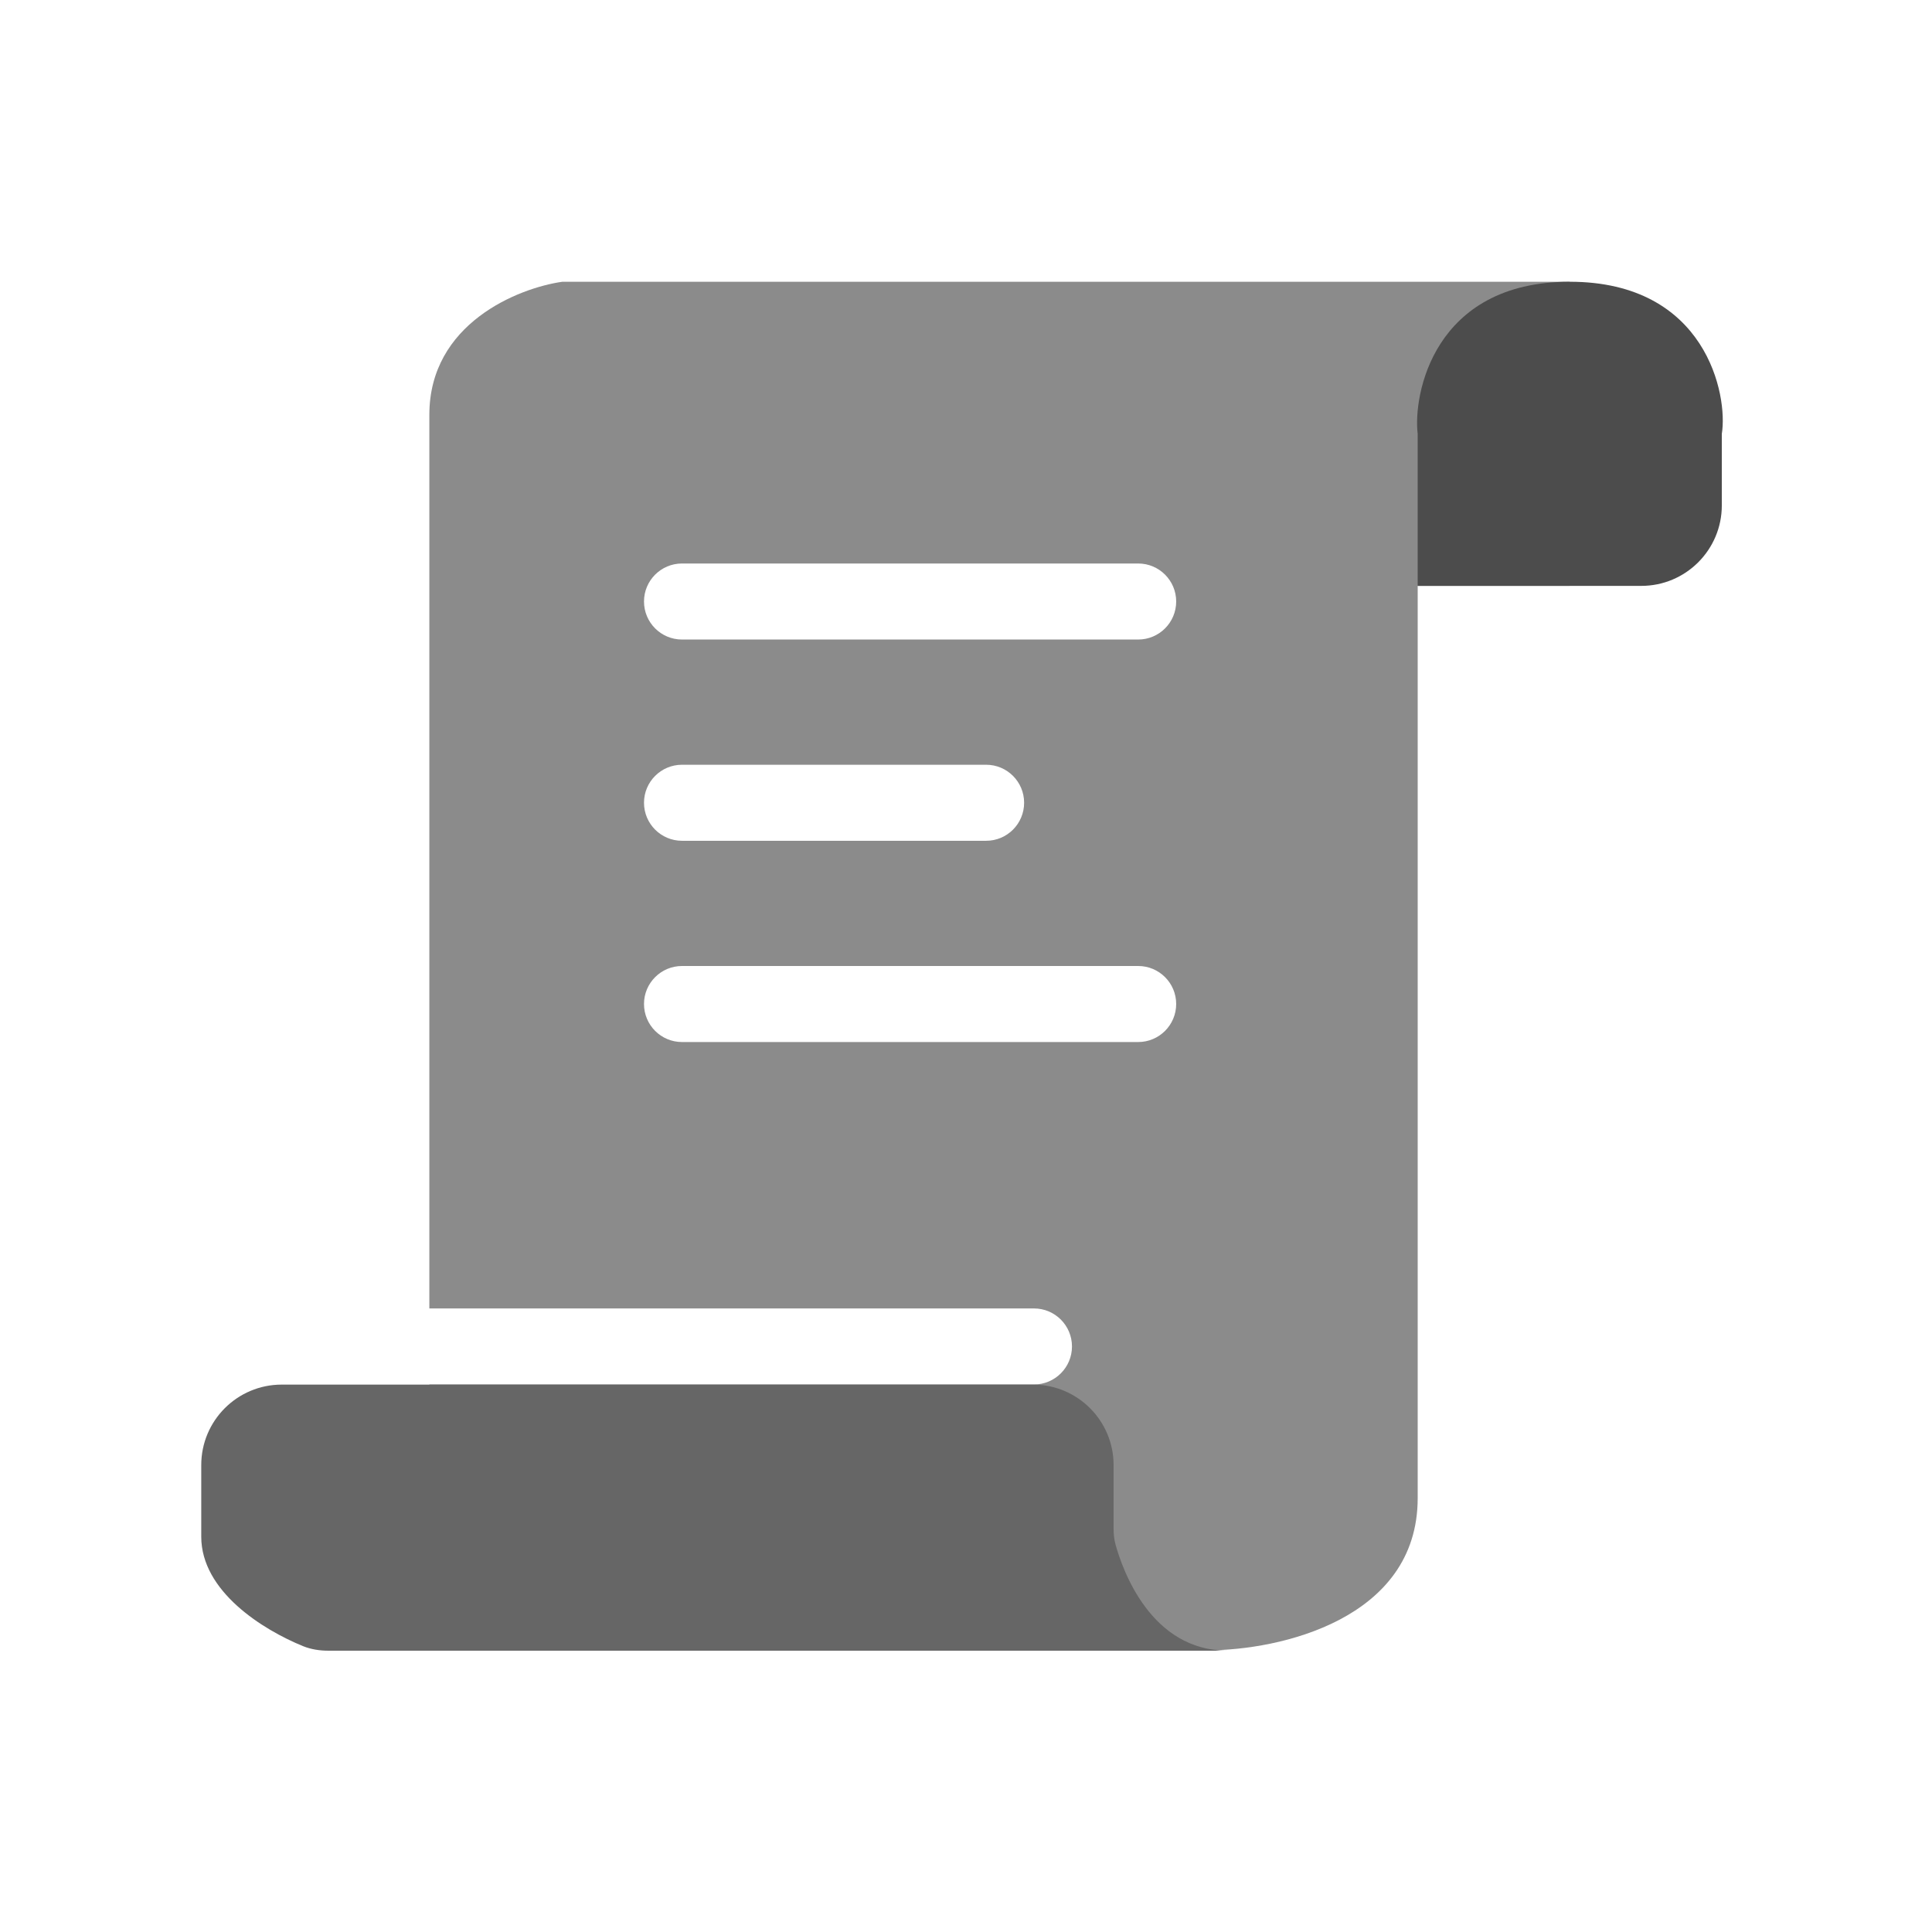 <svg width="48" height="48" viewBox="0 0 48 48" fill="none" xmlns="http://www.w3.org/2000/svg">
<path fill-rule="evenodd" clip-rule="evenodd" d="M35.222 37.222C35.222 40.244 31.759 41 30.028 41H10.667V34.397H25.689C26.21 34.397 26.633 33.974 26.633 33.453C26.633 32.931 26.21 32.508 25.689 32.508H10.667V10.306C10.667 8.039 12.87 7.157 13.972 7H39V14.556H35.222V37.222ZM16 24.944C16 24.423 16.423 24 16.944 24H28.278C28.799 24 29.222 24.423 29.222 24.944C29.222 25.466 28.799 25.889 28.278 25.889H16.944C16.423 25.889 16 25.466 16 24.944ZM16 19.944C16 19.423 16.423 19 16.944 19H24.5C25.022 19 25.444 19.423 25.444 19.944C25.444 20.466 25.022 20.889 24.5 20.889H16.944C16.423 20.889 16 20.466 16 19.944ZM16.944 14C16.423 14 16 14.423 16 14.944C16 15.466 16.423 15.889 16.944 15.889H28.278C28.799 15.889 29.222 15.466 29.222 14.944C29.222 14.423 28.799 14 28.278 14H16.944Z" fill="#8B8B8B"/>
<path d="M5 36.4C5 35.295 5.895 34.4 7 34.4H25.667C26.771 34.4 27.667 35.295 27.667 36.4V37.98C27.667 38.111 27.679 38.243 27.714 38.37C27.89 39.007 28.593 41.011 30.5 41.011H8.158C7.943 41.011 7.729 40.979 7.529 40.898C6.535 40.493 5 39.54 5 38.178V36.4Z" fill="#666666"/>
<path d="M35.222 14.556H40.778C41.882 14.556 42.778 13.66 42.778 12.556V10.778C42.935 9.833 42.4 7 39 7C35.6 7 35.105 9.833 35.222 10.778L35.222 14.556Z" fill="#4C4C4C"/>
</svg>
